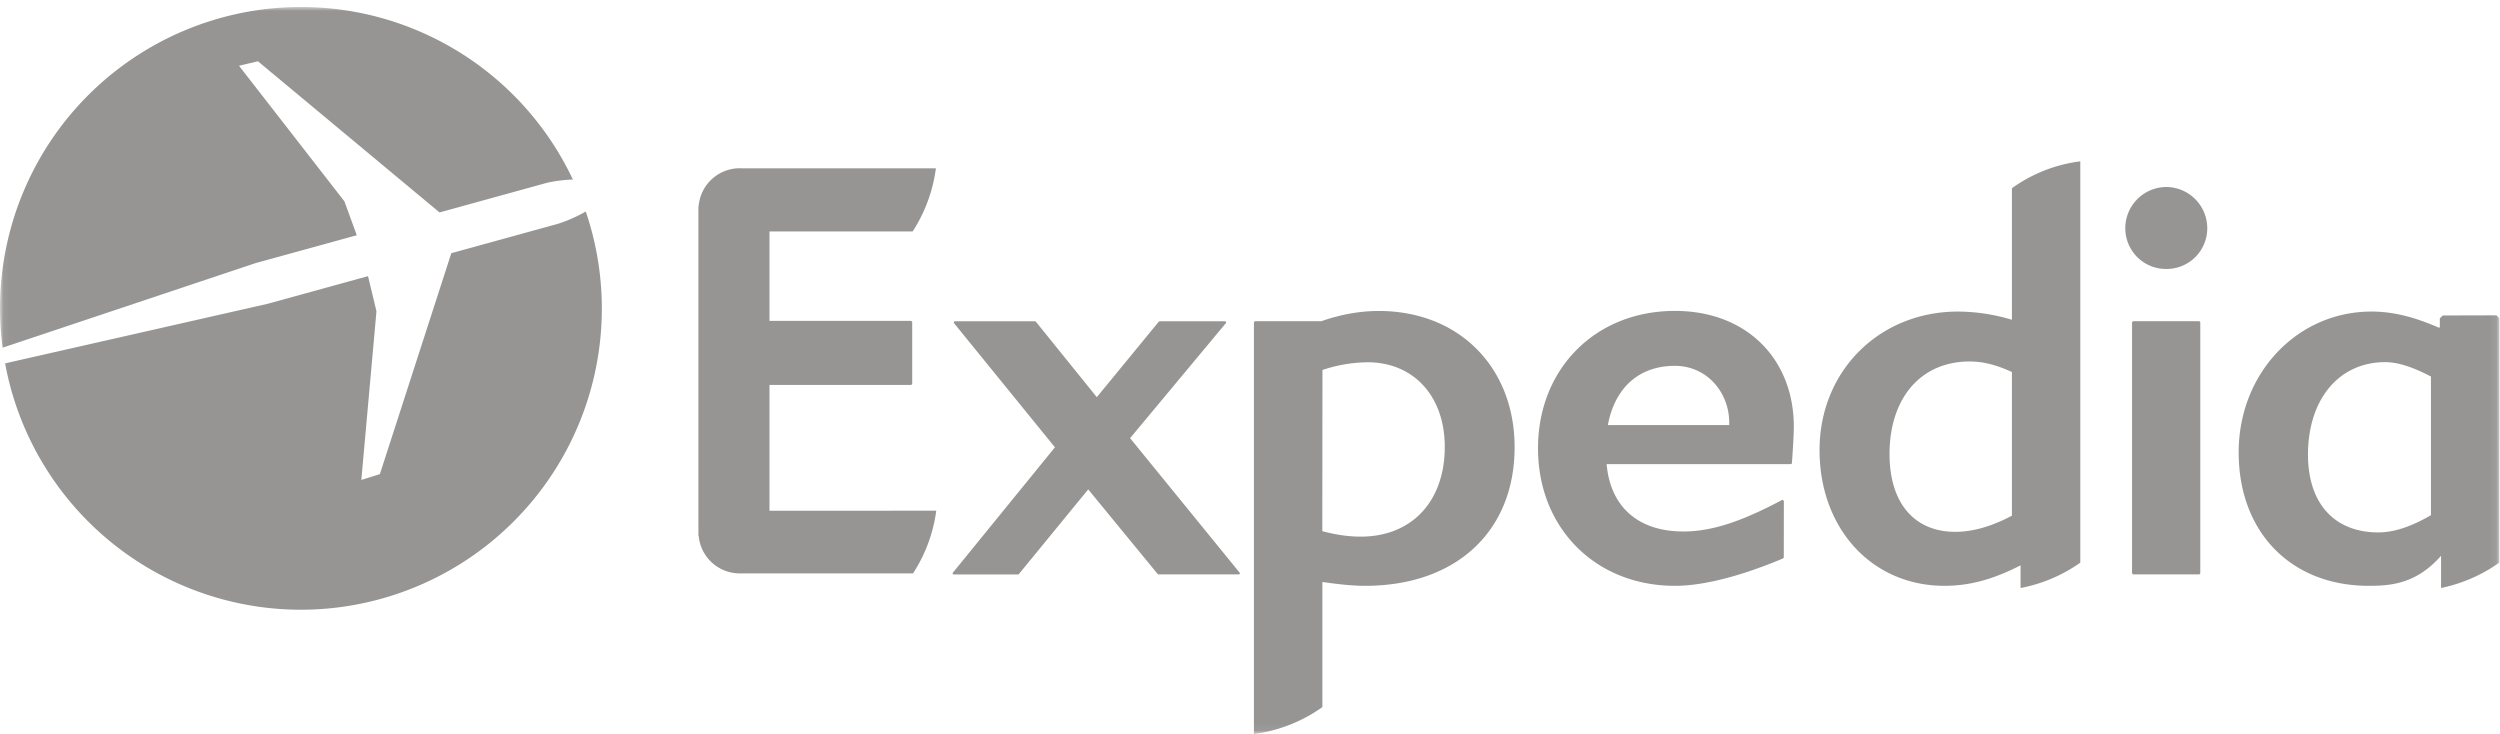 <svg width="344" height="101" fill="none" xmlns="http://www.w3.org/2000/svg"><mask id="a" maskUnits="userSpaceOnUse" x="0" y="0" width="344" height="101"><path d="M.06.94h343.86v100H.06V.94z" fill="#fff"/></mask><g mask="url(#a)" fill-rule="evenodd" clip-rule="evenodd" fill="#969594"><path d="M80.6 29.1a19.67 19.67 0 0 1-3.77 1.68L62.1 34.84l-9.83 30.4-2.55.8 2.08-23.21L50.64 38l-13.8 3.8L.7 50a41.42 41.42 0 0 0 40.7 33.9 41.44 41.44 0 0 0 39.2-54.8zm-31.51 3.26-1.7-4.66-14.5-18.65 2.6-.62 24.99 20.8 14.69-4.05c1.17-.29 2.44-.42 3.61-.48l.14.2A41.39 41.39 0 0 0 41.39.96 41.44 41.44 0 0 0 .36 47.84L35.18 36.2l13.91-3.83zm121.39 46.68H159.4l-.1-.05-9.56-11.65L140.19 79l-.1.05h-8.89l-.12-.08.02-.15 14.06-17.27-13.9-17.1-.02-.16.12-.08h11.08l.1.06 8.38 10.38 8.53-10.39.1-.05h9.04l.13.08-.02.15-13.2 15.85 15.09 18.53.01.15-.12.08zm59.98-28.7c-4.9 0-8.25 2.97-9.22 8.15h16.7v-.33c0-4.15-3.05-7.82-7.48-7.82zm16.1 13.45-.13.07h-25.36c.52 5.9 4.36 9.27 10.56 9.27 3.83 0 7.89-1.3 13.63-4.36l.2.14-.01 7.8-.08.12c-5.34 2.25-10.7 3.78-14.9 3.78-10.92 0-18.84-7.95-18.84-18.92 0-10.96 7.92-18.91 18.83-18.91 9.97 0 16.37 6.71 16.37 15.93 0 1.5-.26 4.97-.27 5.08zm51.52-26.78a5.6 5.6 0 0 1-5.64-5.57 5.68 5.68 0 0 1 5.64-5.71 5.68 5.68 0 0 1 5.64 5.71 5.6 5.6 0 0 1-5.64 5.57zm-4.57 42.03-.14-.14V44.35l.12-.15h9.16l.11.15V78.9l-.14.14h-9.1zm-106.27-5.2c-1.66 0-3.35-.24-5.29-.75l.02-22.18a20.07 20.07 0 0 1 6.21-1.06c6.35 0 10.62 4.68 10.62 11.64 0 7.5-4.54 12.35-11.56 12.35zm2.48-31.05c-2.57 0-5.19.46-7.92 1.41h-9.12l-.14.14V101a21 21 0 0 0 9.42-3.7V80.08c2.24.32 4.1.53 5.88.53 12.5 0 20.57-7.48 20.57-19.07 0-11.04-7.69-18.75-18.68-18.75zm87.12 28.17c-2.85 1.5-5.4 2.22-7.8 2.22-5.66 0-9.04-4-9.04-10.7 0-7.73 4.32-12.74 11.02-12.74 1.84 0 3.64.45 5.82 1.45v19.77zm0-45.06V44a26.17 26.17 0 0 0-7.4-1.13c-10.87 0-19.07 8.2-19.07 19.06 0 10.83 7.23 18.68 17.18 18.68 3.45 0 6.68-.87 10.48-2.82v3.12a21.07 21.07 0 0 0 8.22-3.49V22.2a20.5 20.5 0 0 0-9.41 3.7zm57.66 44.99c-2.76 1.6-5.12 2.37-7.24 2.37-6.06 0-9.68-4-9.68-10.7 0-7.62 4.26-12.73 10.63-12.73 1.7 0 3.75.65 6.29 1.98V70.9zm9.42-27.1-.4-.4-7.4.02-.4.4v1.26h-.18c-3.43-1.5-6.35-2.2-9.22-2.2-10.24 0-18.28 8.51-18.28 19.38 0 10.98 7.2 18.36 17.9 18.36 2.85 0 6.52-.2 9.95-4.14v4.44c2.43-.51 5.3-1.55 8.02-3.5V43.8zM105.89 70.28l22.94-.01a20.8 20.8 0 0 1-3.2 8.63h-23.87a5.68 5.68 0 0 1-5.62-5.14l-.04-.1V28.4l.04-.1a5.68 5.68 0 0 1 5.62-5.15l.26.01h26.76a21 21 0 0 1-3.2 8.69h-19.7v12.3h19.5l.14.15v8.53l-.14.14h-19.5v17.3z"/></g></svg>